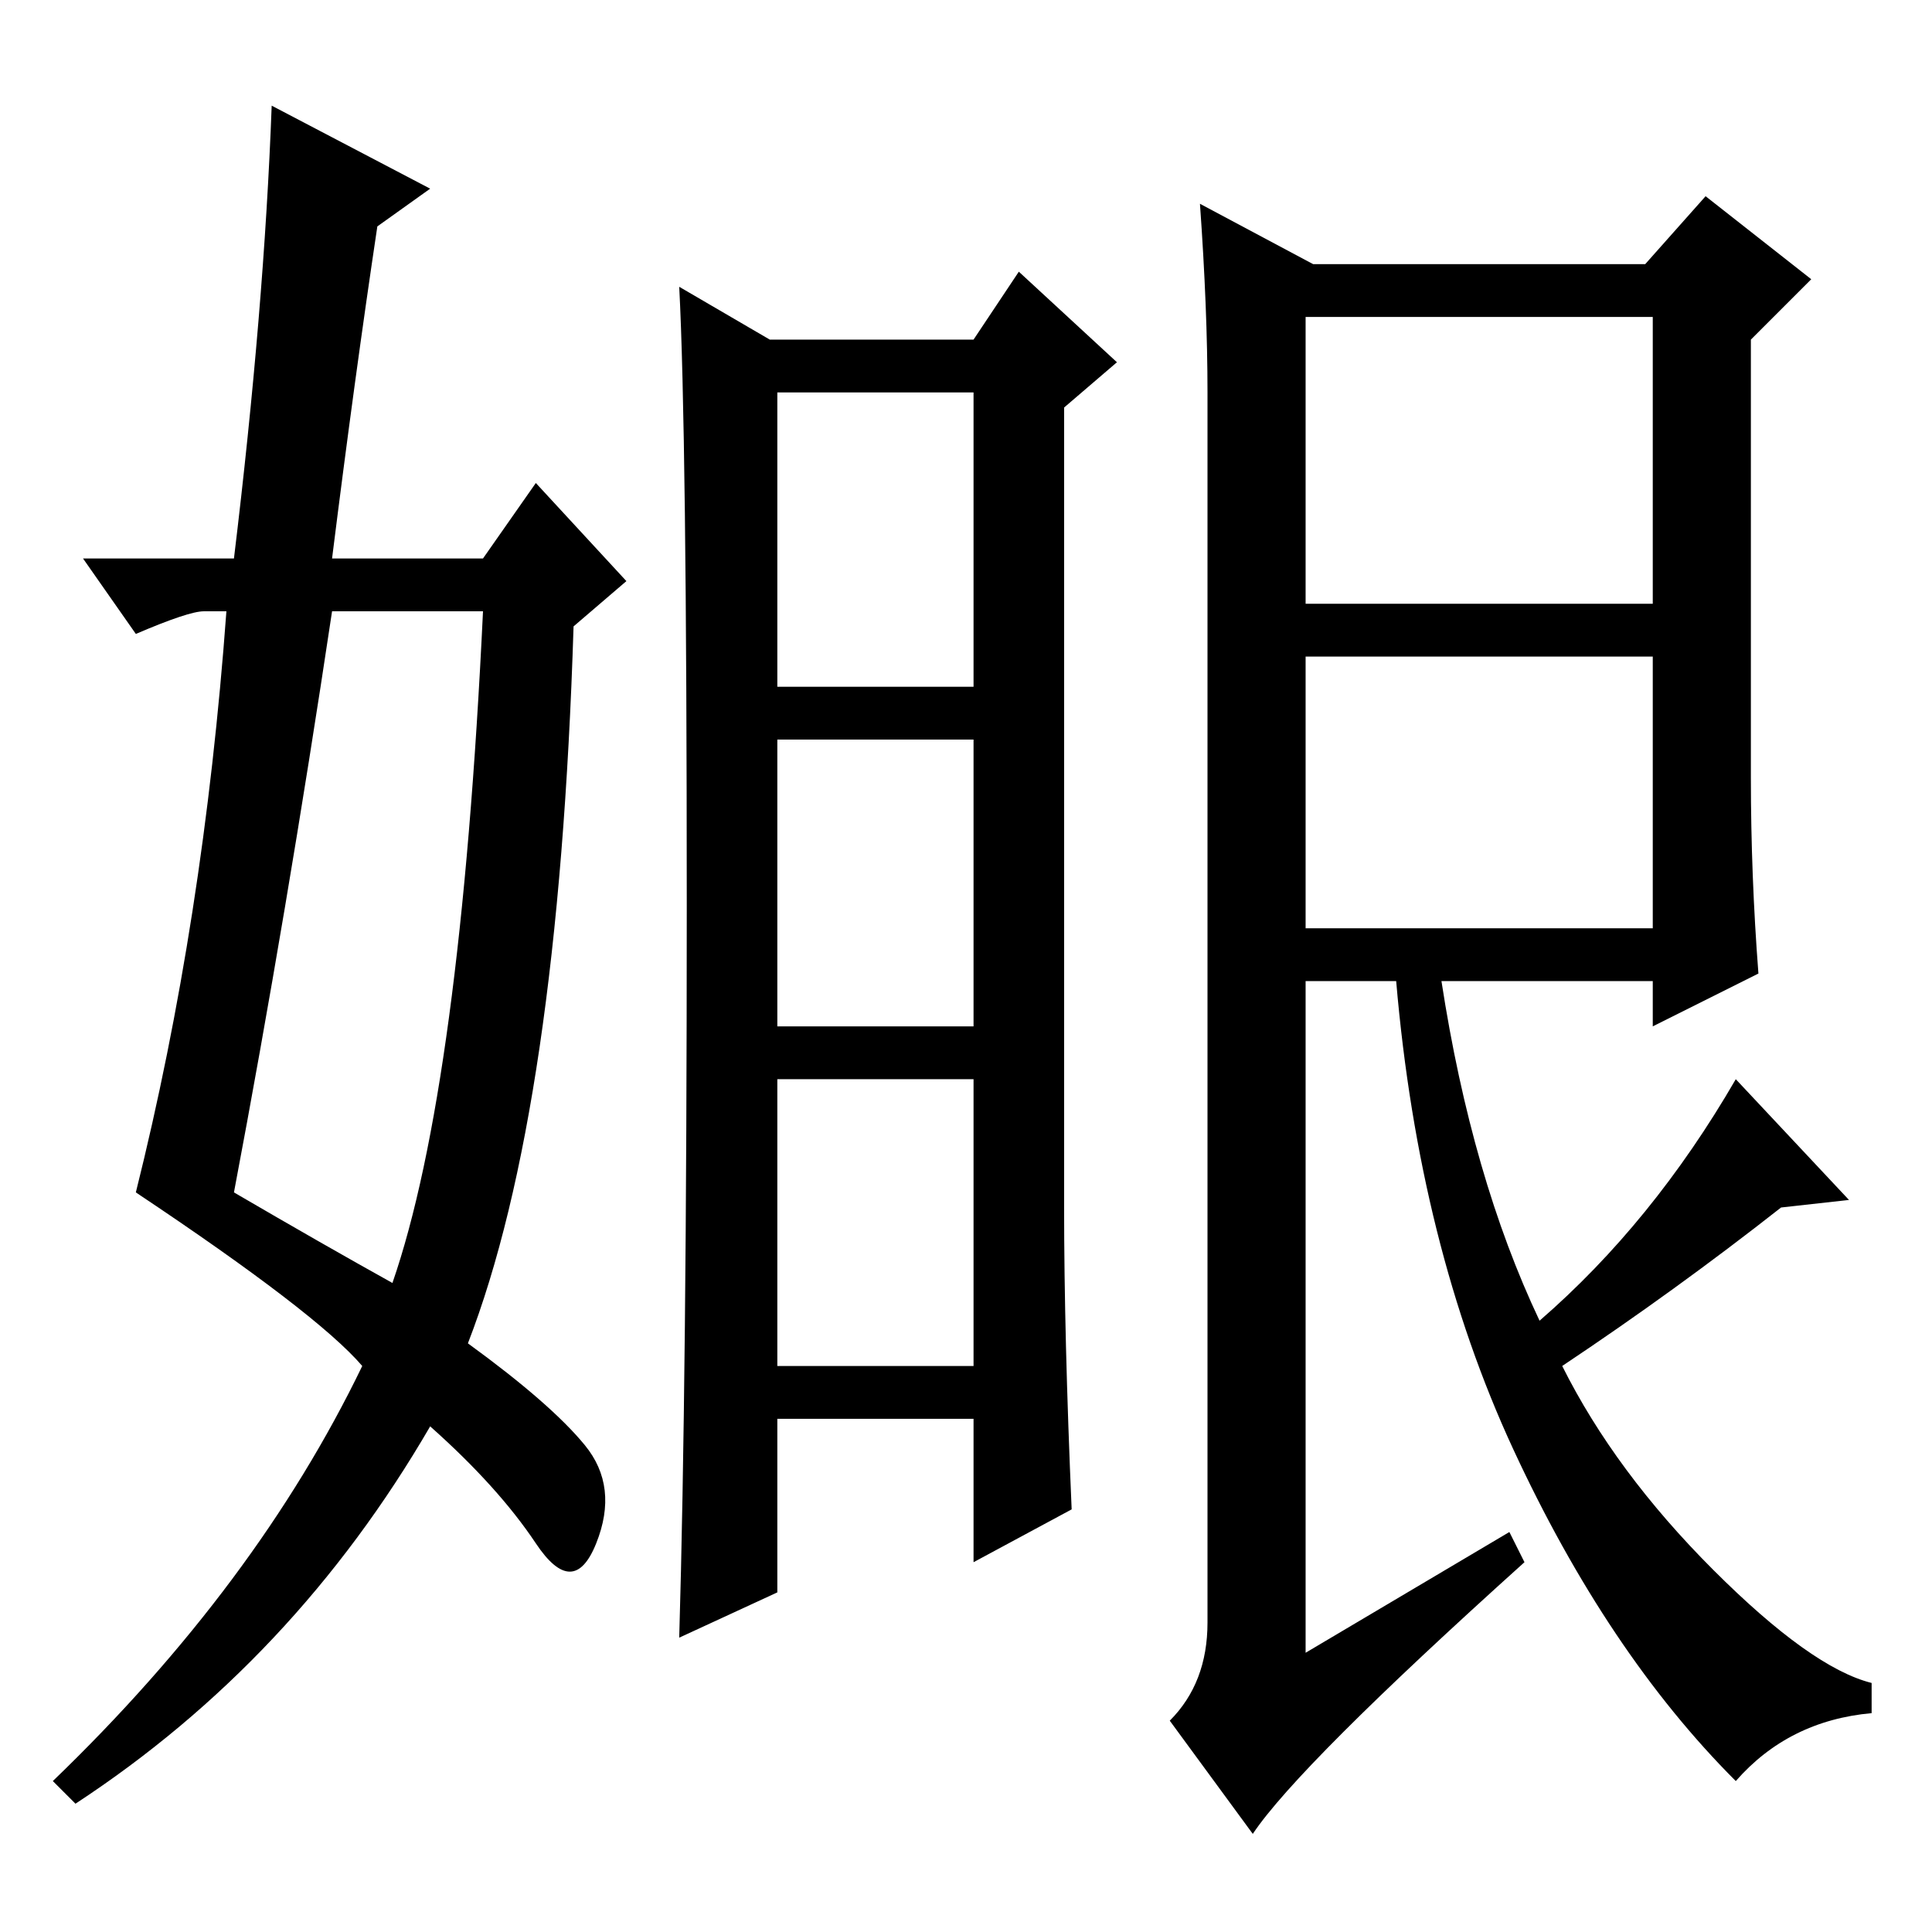<?xml version="1.0" standalone="no"?>
<!DOCTYPE svg PUBLIC "-//W3C//DTD SVG 1.1//EN" "http://www.w3.org/Graphics/SVG/1.1/DTD/svg11.dtd" >
<svg xmlns="http://www.w3.org/2000/svg" xmlns:xlink="http://www.w3.org/1999/xlink" version="1.1" viewBox="0 -36 256 256">
  <g transform="matrix(1 0 0 -1 0 220)">
   <path fill="currentColor"
d="M141 96q0 -17 1 -40l-13 -7v19h-26v-23l-13 -6q1 34 1 97t-1 82l12 -7h27l6 9l13 -12l-7 -6v-106zM103 165h26v39h-26v-39zM103 120h26v38h-26v-38zM103 75h26v38h-26v-38zM173 169v-36h46v36h-46zM232 153q0 -13 1 -26l-14 -7v6h-28q4 -26 13 -45q15 13 26 32l15 -16
l-9 -1q-14 -11 -29 -21q7 -14 20 -27t21 -15v-4q-11 -1 -18 -9q-17 17 -29.5 44t-15.5 62h-12v-89l27 16l2 -4q-30 -27 -36 -36l-11 15q5 5 5 13v163q0 11 -1 25l15 -8h44l8 9l14 -11l-8 -8v-58zM173 176h46v38h-46v-38zM36 242l21 -11l-7 -5q-3 -20 -6 -44h20l7 10l12 -13
l-7 -6q-2 -64 -14 -95q11 -8 15.5 -13.5t1.5 -13t-8 0t-14 15.5q-18 -31 -47 -50l-3 3q27 26 41 55q-6 7 -30 23q9 36 12 77h-3q-2 0 -9 -3l-7 10h20q4 33 5 60zM44 175q-6 -40 -13 -77q12 -7 21 -12q9 26 12 89h-20z" />
  </g>

</svg>
